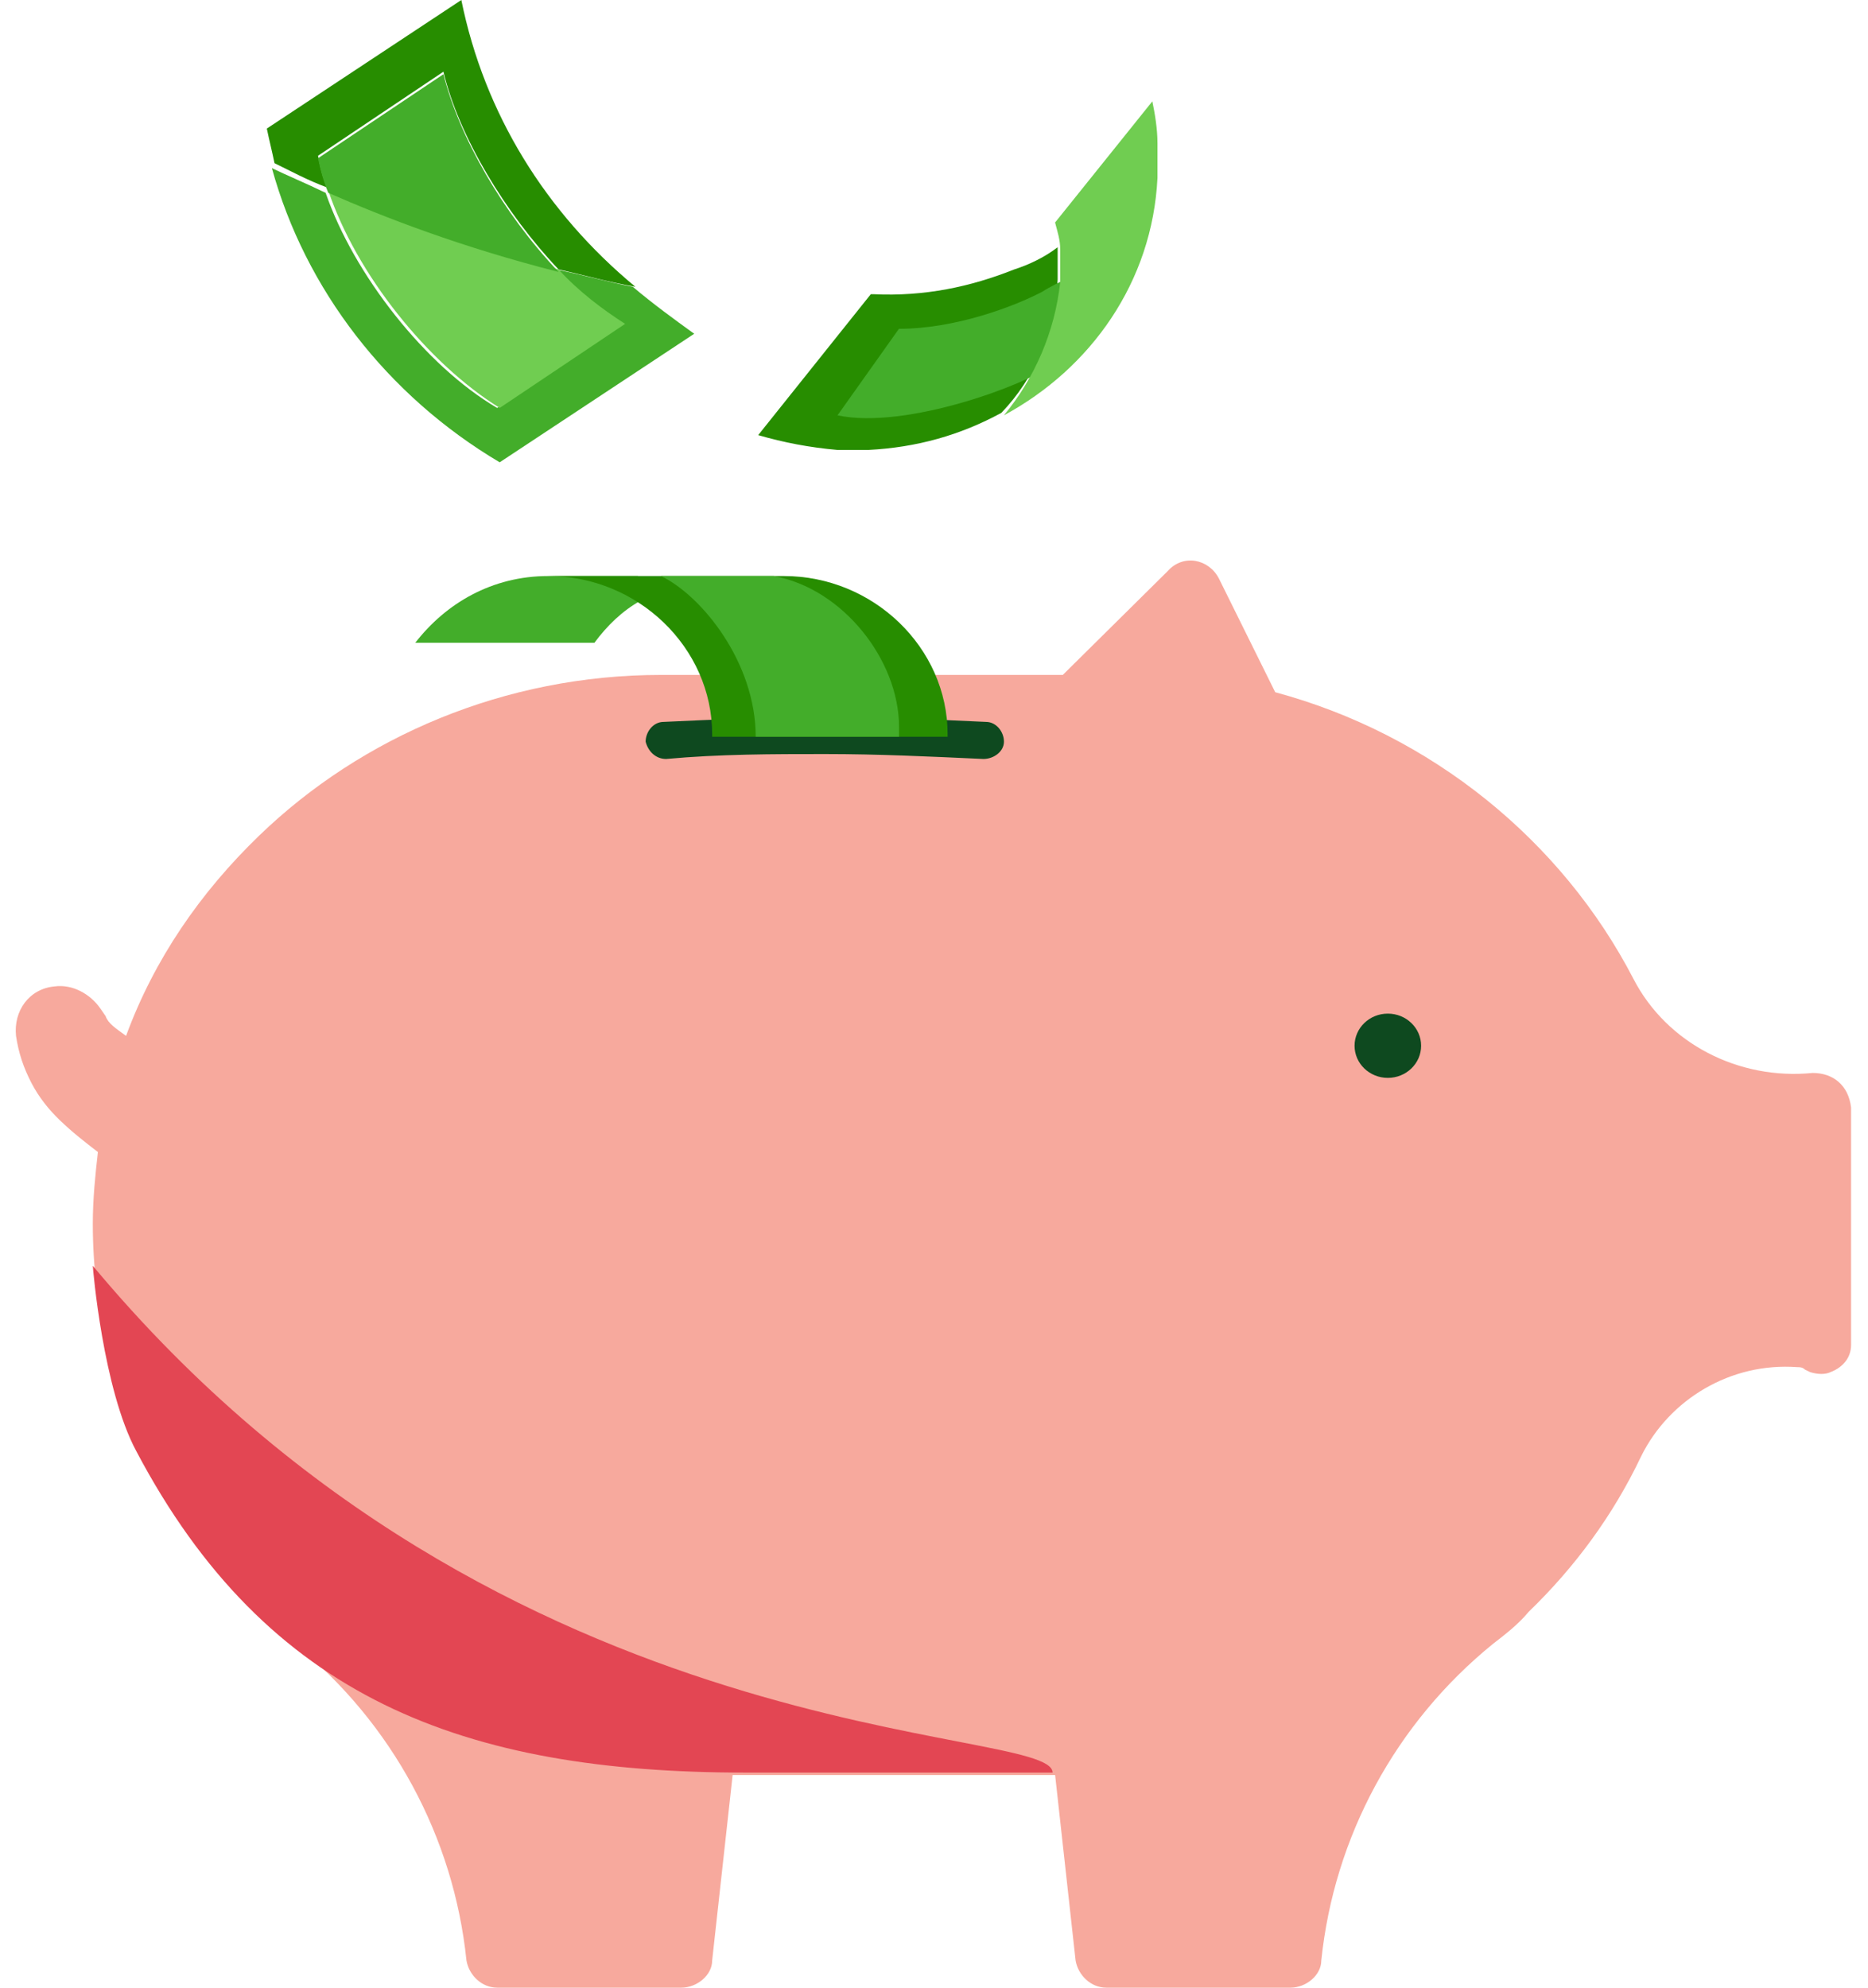 <svg width="94" height="100" viewBox="0 0 94 100" fill="none" xmlns="http://www.w3.org/2000/svg">
<path d="M53.222 12.438C53.222 12.935 53.222 13.557 53.222 14.055C53.093 16.667 52.063 19.03 50.389 20.771C48.328 21.891 46.139 22.512 43.691 22.637C43.176 22.637 42.661 22.637 42.146 22.637C40.729 22.512 39.441 22.264 38.153 21.891L43.82 14.801C43.82 14.801 43.82 14.801 43.949 14.801C46.525 14.925 48.843 14.428 51.032 13.557C51.805 13.309 52.578 12.935 53.222 12.438Z" fill="#278D00"/>
<path d="M91.217 53.98C87.482 54.353 83.876 52.488 82.201 49.254C78.595 42.289 72.027 36.94 64.171 34.826L61.337 29.105C60.822 28.11 59.534 27.861 58.761 28.731L53.481 33.955C53.224 33.955 33.261 33.955 33.261 33.955C25.405 33.955 18.193 37.065 13.041 42.04C10.079 44.901 7.761 48.259 6.344 52.114C5.829 51.741 5.442 51.493 5.314 51.12L5.056 50.746C4.541 50 3.639 49.502 2.738 49.627C1.45 49.751 0.677 50.871 0.806 52.114C0.935 52.985 1.192 53.731 1.579 54.478C1.965 55.224 2.48 55.846 2.995 56.343C3.639 56.965 4.283 57.463 4.927 57.96C4.798 59.08 4.67 60.323 4.67 61.567C4.67 70.025 8.662 77.612 14.844 82.711C19.738 86.692 22.829 92.413 23.473 98.632C23.602 99.378 24.246 100 25.019 100H34.291C35.064 100 35.837 99.378 35.837 98.632L36.867 89.303H53.095L54.125 98.632C54.254 99.378 54.898 100 55.67 100H64.944C65.716 100 66.489 99.378 66.489 98.632C67.133 92.413 70.224 86.692 75.118 82.711C75.762 82.214 76.406 81.716 76.921 81.094C79.239 78.856 81.171 76.244 82.588 73.259C84.004 70.398 87.095 68.532 90.444 68.781C90.573 68.781 90.701 68.781 90.83 68.906L91.088 69.03C91.474 69.154 91.861 69.154 92.118 69.03C92.762 68.781 93.148 68.284 93.148 67.662V55.721C93.02 54.602 92.247 53.98 91.217 53.98Z" fill="#F7A99D"/>
<path d="M33.519 38.184C33.004 38.184 32.618 37.811 32.489 37.314C32.489 36.816 32.875 36.319 33.39 36.319C36.095 36.194 38.8 36.07 41.504 36.07C44.209 36.07 46.913 36.194 49.618 36.319C50.133 36.319 50.52 36.816 50.52 37.314C50.52 37.811 50.005 38.184 49.489 38.184C46.785 38.06 44.209 37.936 41.504 37.936C38.928 37.936 36.224 37.936 33.519 38.184Z" fill="#0E491F"/>
<path d="M69.837 54.228C70.762 54.228 71.512 53.505 71.512 52.612C71.512 51.719 70.762 50.995 69.837 50.995C68.913 50.995 68.163 51.719 68.163 52.612C68.163 53.505 68.913 54.228 69.837 54.228Z" fill="#0E491F"/>
<path d="M6.86 73.01C13.428 85.448 23.345 89.179 37.512 89.179C49.361 89.179 52.967 89.179 52.967 89.179C52.967 86.692 25.406 88.557 4.671 63.682C4.671 63.806 5.186 69.901 6.86 73.01Z" fill="#E34653"/>
<path d="M31.842 14.428C30.554 14.18 29.266 13.807 27.978 13.558C29.009 14.677 30.168 15.548 31.327 16.294L25.016 20.523C21.41 18.409 17.804 13.807 16.387 9.702C15.357 9.205 14.455 8.832 13.682 8.458C15.357 14.553 19.478 19.901 25.145 23.259L34.933 16.792C33.903 16.045 32.872 15.299 31.842 14.428Z" fill="#43AD2A"/>
<path d="M16.003 7.836L22.314 3.607C23.086 6.841 25.404 10.697 28.109 13.557C29.268 13.806 30.556 14.179 31.973 14.428C27.465 10.697 24.374 5.721 23.215 0L13.427 6.468C13.556 7.09 13.684 7.587 13.813 8.209C14.586 8.582 15.488 9.08 16.518 9.453C16.26 9.08 16.132 8.458 16.003 7.836Z" fill="#278D00"/>
<path d="M25.146 20.523L31.456 16.294C30.297 15.547 29.138 14.677 28.108 13.557C23.343 12.314 19.479 10.945 16.517 9.577C17.933 13.806 21.54 18.284 25.146 20.523Z" fill="#70CD51"/>
<path d="M22.316 3.732L16.005 7.96C16.134 8.582 16.263 9.08 16.52 9.702C19.354 10.945 23.217 12.438 28.111 13.682C25.278 10.697 23.088 6.841 22.316 3.732Z" fill="#43AD2A"/>
<path d="M32.231 30.224C31.329 30.722 30.556 31.468 29.912 32.338H20.897C22.442 30.348 24.761 28.98 27.594 28.98C27.981 28.98 32.102 28.98 32.102 28.98L32.231 30.224Z" fill="#43AD2A"/>
<path d="M27.594 28.98H39.443C43.95 28.98 47.685 32.587 47.685 36.94V37.065H35.837V36.94C35.837 32.587 32.102 28.98 27.594 28.98Z" fill="#278D00"/>
<path d="M33.263 28.98C35.324 29.975 38.028 33.333 38.028 37.065H45.24C45.24 36.94 45.24 36.692 45.24 36.567C45.24 33.209 42.407 29.602 38.93 28.98H33.263Z" fill="#43AD2A"/>
<path d="M53.865 13.93C53.865 14.303 53.865 14.552 53.865 14.801C53.736 16.542 53.093 17.413 52.835 18.408C51.805 19.278 45.623 21.641 42.145 20.895L45.236 16.542C48.07 16.542 51.032 15.422 52.449 14.676C52.835 14.428 53.35 14.179 53.865 13.93Z" fill="#43AD2A"/>
<path d="M57.987 5.099C58.116 5.721 58.245 6.468 58.245 7.214C58.245 7.836 58.245 8.333 58.245 8.955C57.987 14.179 54.896 18.532 50.517 20.895C52.063 19.03 53.093 16.666 53.351 14.179C53.351 13.681 53.351 13.059 53.351 12.562C53.351 12.065 53.222 11.691 53.093 11.194L57.987 5.099Z" fill="#70CD51"/>
</svg>
